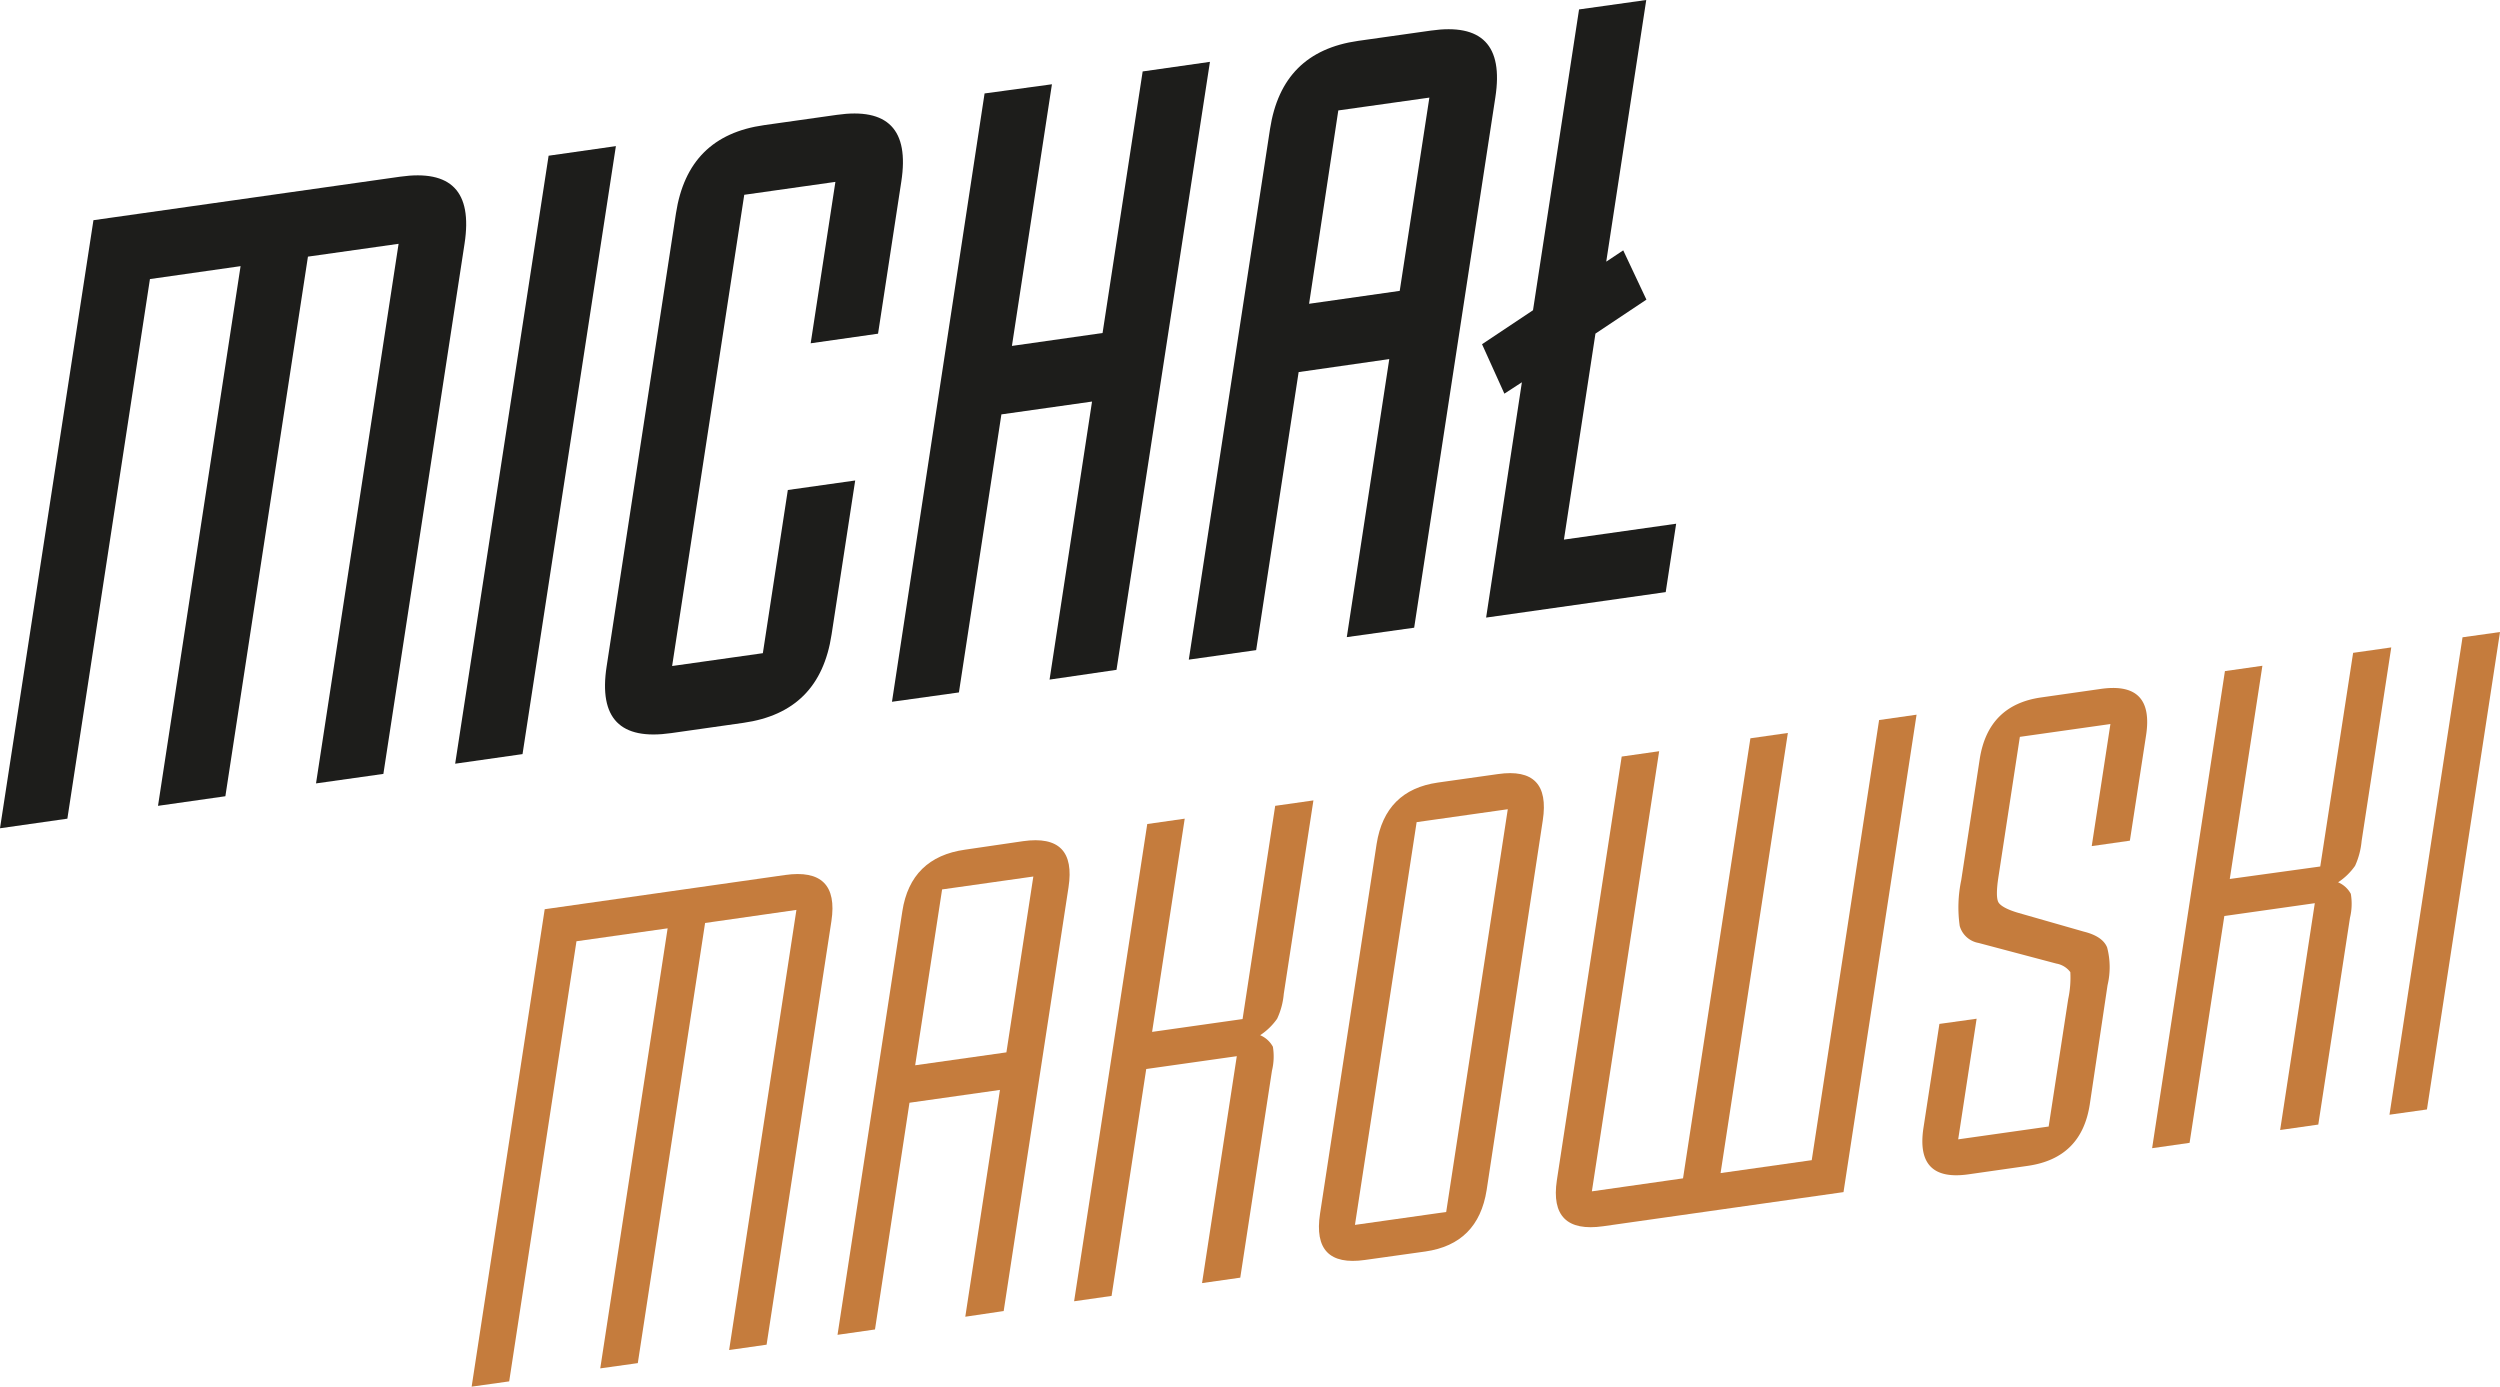 <svg xmlns="http://www.w3.org/2000/svg" viewBox="0 0 294.29 163.23"><defs><style>.cls-1{fill:#1d1d1b;}.cls-2{fill:#c57c3d;}</style></defs><g id="Warstwa_2" data-name="Warstwa 2"><g id="Warstwa_1-2" data-name="Warstwa 1"><path class="cls-1" d="M47.1,20.8c6-.85,8.52,1.73,7.59,7.85L45.13,91.1,37.2,92.22,46.92,28.7,36.25,30.21,26.53,93.73,18.6,94.86l9.72-63.53L17.65,32.85,7.93,96.37,0,97.5,11,25.92Z"/><path class="cls-1" d="M61.51,88.77,53.58,89.9l11-71.57,7.92-1.13Z"/><path class="cls-1" d="M97.89,74.69c-.93,6.12-4.35,9.54-10.38,10.4L79,86.3c-6,.86-8.53-1.73-7.59-7.85l8.16-53.33c.94-6.11,4.36-9.54,10.38-10.39l8.56-1.21c6-.86,8.53,1.73,7.59,7.84l-2.74,17.92-7.93,1.13,2.91-19L87.61,22.93,79.12,78.4,89.8,76.89l2.94-19.21,7.93-1.12Z"/><path class="cls-1" d="M123.83,9.92l-4.71,30.8,10.67-1.52,4.72-30.79,7.92-1.13-11,71.57L123.55,80l5-32.73-10.67,1.51-5,32.73L105,82.61,115.9,11Z"/><path class="cls-1" d="M158.54,75l5-32.73L152.87,43.8l-5,32.73-7.93,1.12,9.56-62.45c.94-6.11,4.36-9.53,10.38-10.39l8.56-1.21c6-.86,8.53,1.73,7.59,7.84l-9.56,62.45Zm-1-62L154.1,35.76l10.67-1.52,3.49-22.75Z"/><path class="cls-1" d="M193.79,0l-4.71,30.8,2-1.33,2.73,5.8-6,4-3.71,24.25,13.21-1.87-1.23,8.05-21.14,3L179.15,45l-2.06,1.34-2.63-5.82,6-4,5.42-35.41Z"/><path class="cls-2" d="M92.43,103c4.24-.6,6.08,1.2,5.44,5.43l-7.63,49.86-4.41.63,7.92-51.81L83,108.65l-7.92,51.81-4.42.62,7.93-51.8L67.86,110.8l-7.92,51.81-4.42.62,8.6-56.2Z"/><path class="cls-2" d="M113.63,155l4.08-26.7-10.65,1.51L103,156.5l-4.41.63,7.63-49.86c.65-4.23,3.13-6.65,7.38-7.25l6.83-1c4.24-.6,6,1.22,5.35,5.44l-7.63,49.87ZM110.9,104.7l-3.17,20.7,10.74-1.52,3.17-20.7Z"/><path class="cls-2" d="M135.05,97l4.41-.63-3.84,25.1,10.65-1.51,3.84-25.1,4.5-.64L151.12,117a8.67,8.67,0,0,1-.78,2.92,7.38,7.38,0,0,1-2,1.94,3.07,3.07,0,0,1,1.5,1.36,7.11,7.11,0,0,1-.11,2.82L146,150.4l-4.5.64,4.09-26.71-10.66,1.51-4.08,26.71-4.41.63Z"/><path class="cls-2" d="M160.66,148.32q-6.24.88-5.27-5.45l6.66-43.52q1-6.34,7.21-7.23l7.08-1q6.24-.89,5.27,5.45L175,140.1q-1,6.33-7.21,7.22Zm-1.16-4.13,10.74-1.52,7.25-47.41-10.73,1.52Z"/><path class="cls-2" d="M188.71,144.35c-4.24.6-6.08-1.21-5.44-5.43l7.63-49.86,4.41-.63-7.92,51.81,10.73-1.53,7.93-51.8,4.41-.63-7.92,51.81,10.73-1.52,7.93-51.81,4.41-.63-8.6,56.2Z"/><path class="cls-2" d="M232.68,119.92l-2.17,14.2,10.65-1.51,2.3-15a12,12,0,0,0,.25-3.18,2.62,2.62,0,0,0-1.64-1L232.91,111a2.81,2.81,0,0,1-2.22-2,15.62,15.62,0,0,1,.18-5.4l2.18-14.28q1-6.33,7.22-7.22l7-1c4.24-.61,6,1.21,5.36,5.44l-1.91,12.42-4.49.64,2.2-14.37-10.66,1.51-2.52,16.48c-.25,1.61-.23,2.6,0,3s1,.85,2.34,1.24l7.72,2.21c1.49.37,2.38,1,2.73,1.85a9.14,9.14,0,0,1,.05,4.46L246,130c-.65,4.23-3.06,6.63-7.3,7.24l-7,1c-4.17.59-5.92-1.23-5.28-5.46l1.88-12.25Z"/><path class="cls-2" d="M261.91,79l4.41-.63-3.84,25.1L273.13,102,277,76.85l4.49-.64L278,99a9,9,0,0,1-.77,2.92,7.31,7.31,0,0,1-2,1.94,3.07,3.07,0,0,1,1.5,1.36,7,7,0,0,1-.1,2.82l-3.73,24.34-4.49.64,4.08-26.7-10.65,1.51-4.09,26.7-4.41.63Z"/><path class="cls-2" d="M285.69,130.6l-4.41.62,8.6-56.2,4.41-.62Z"/></g></g></svg>